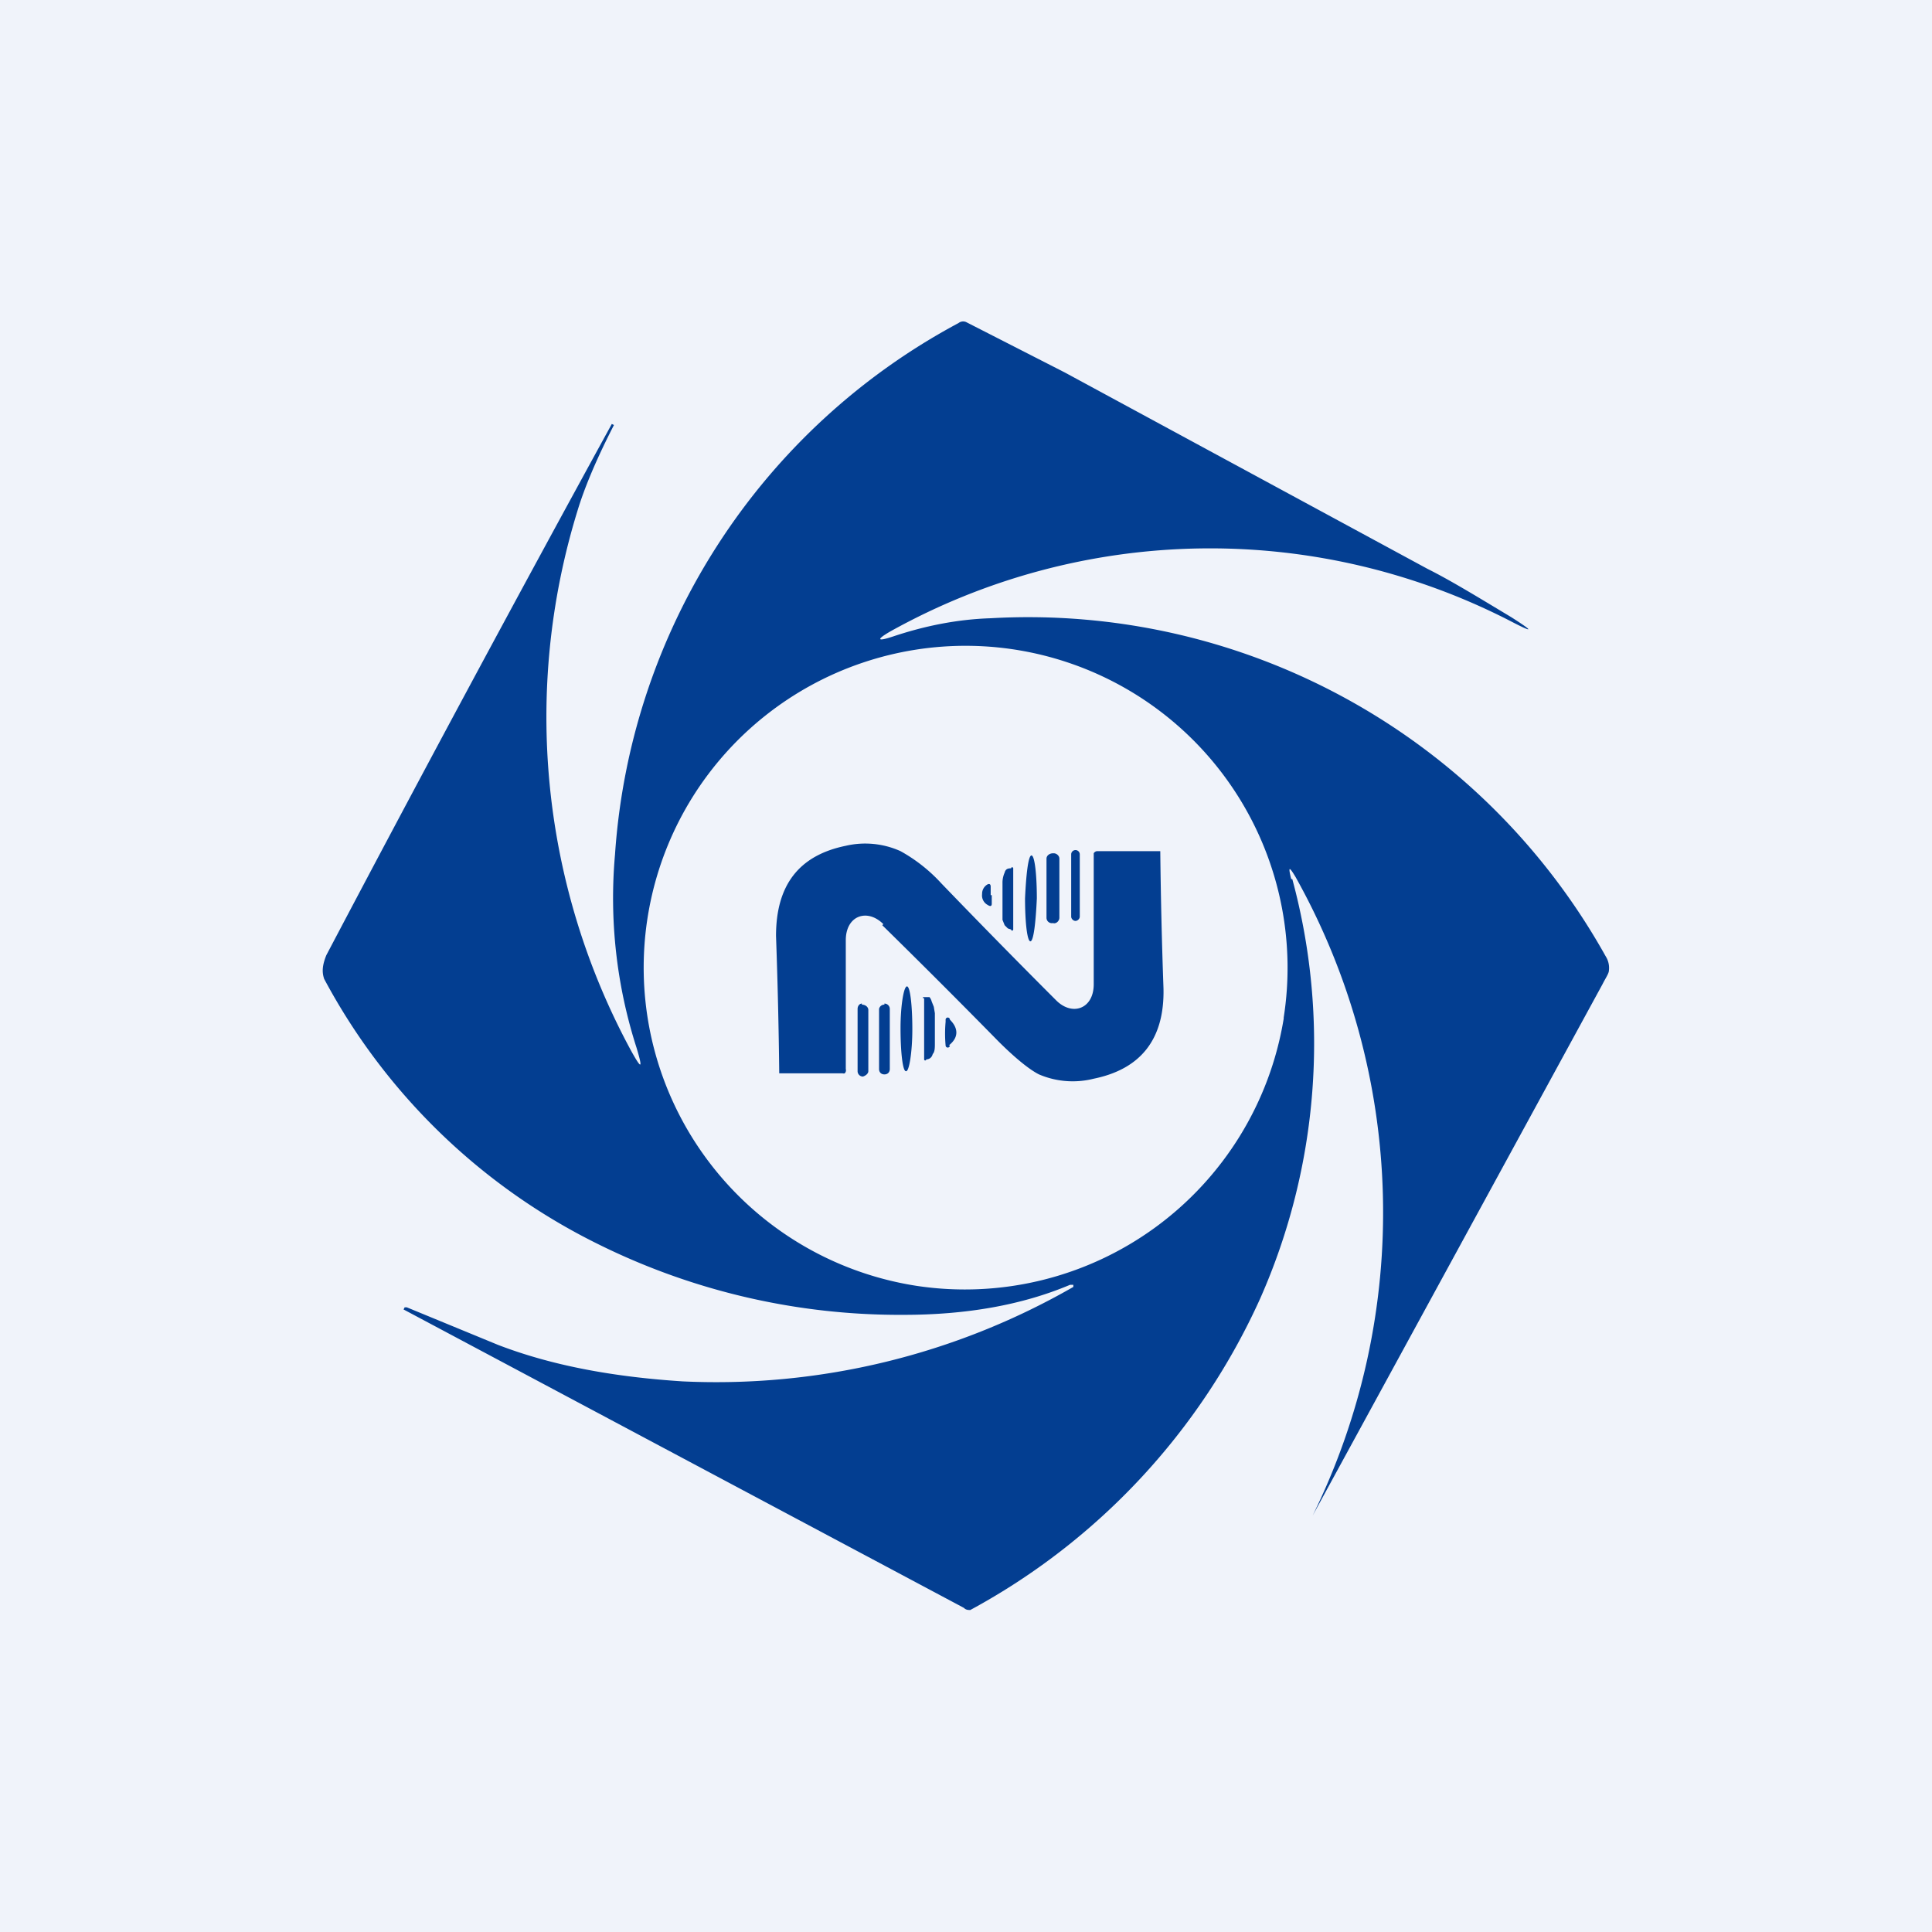 <!-- by TradingView --><svg width="18" height="18" viewBox="0 0 18 18" xmlns="http://www.w3.org/2000/svg"><path fill="#F0F3FA" d="M0 0h18v18H0z"/><path fill-rule="evenodd" d="M12.04 8.19a5.87 5.87 0 0 1-.3 3.91 6.2 6.2 0 0 1-2.7 2.9c-.02 0-.04 0-.06-.02L3.76 12.2l.01-.02h.02l.85.35c.52.2 1.1.3 1.72.34a6.68 6.68 0 0 0 3.64-.88v-.02h-.03c-.45.19-.97.28-1.55.28a6.32 6.32 0 0 1-2.85-.66 5.8 5.8 0 0 1-2.55-2.47C3 9.06 3 9 3.04 8.9A338.8 338.8 0 0 1 5.7 3.95l.02.01c-.17.33-.28.6-.34.8a6.52 6.52 0 0 0 .5 5.03c.1.18.11.17.05-.03a4.56 4.56 0 0 1-.2-1.8 6.08 6.08 0 0 1 3.2-4.95A.07.07 0 0 1 9 3l.92.47L13.3 5.3c.22.11.48.27.78.45.22.14.21.15-.02.03a6.12 6.12 0 0 0-5.76.1c-.14.08-.13.1.02.05.3-.1.6-.16.91-.17a6.16 6.16 0 0 1 5.73 3.15.2.2 0 0 1 .03.13c0 .03-.03.07-.06.13a15088.43 15088.43 0 0 1-2.7 4.95 6.4 6.4 0 0 0-.16-5.95c-.06-.1-.07-.1-.04.02Zm-.08 1.3a3.01 3.01 0 0 1-3.42 2.49 3 3 0 0 1-2.09-4.55 3 3 0 0 1 5.51 2.05Zm-3.74-.87A83 83 0 0 1 9.3 9.7c.17.17.3.27.38.31a.8.8 0 0 0 .51.04c.44-.09.66-.37.65-.84a51.84 51.84 0 0 1-.03-1.28h-.59a.04.04 0 0 0-.03.02v1.22c0 .23-.2.3-.35.15a82.56 82.56 0 0 1-1.07-1.09 1.5 1.5 0 0 0-.38-.3.8.8 0 0 0-.51-.05c-.44.09-.65.37-.65.84a51.86 51.86 0 0 1 .03 1.28h.59a.04.04 0 0 0 .02 0 .04.04 0 0 0 .01-.04v-1.2c0-.23.2-.3.35-.15Zm1.8-.7a.04.04 0 0 0-.04.04v.58c0 .02.02.04.04.04s.04-.02.04-.04v-.58a.04.04 0 0 0-.04-.04Zm-.2.03c.02 0 .05.02.05.05v.55c0 .03-.03.06-.06.05a.05.05 0 0 1-.06-.05V8c0-.03.03-.05.06-.05Zm-.27.42c0 .22.02.4.05.4.03 0 .05-.18.06-.4 0-.22-.02-.4-.05-.4-.03 0-.05.18-.06.4Zm-.11.29v-.57a.01.01 0 0 0-.02 0c-.02 0-.05 0-.06.04a.23.23 0 0 0-.02.1V8.57l.02.05.03.03.03.01a.01.01 0 0 0 .02 0Zm-.2-.32v.08c0 .02-.01.03-.04.01a.1.1 0 0 1-.05-.1.1.1 0 0 1 .05-.09c.02-.01.03 0 .03.02v.08Zm-.8 1.64c-.03 0-.05-.18-.05-.4 0-.21.03-.39.06-.39s.05.18.05.4c0 .21-.03.4-.06.39Zm.16-.68a.01.01 0 0 1 0-.01h.06a.1.1 0 0 1 .02.04l.02.05.01.06v.28c0 .04 0 .08-.02.1-.01.04-.04.05-.06.05a.01.01 0 0 1-.02 0V9.3Zm-.57.06c.03 0 .06.02.06.05v.57c0 .02-.02.04-.05.05a.05.05 0 0 1-.05-.05V9.4c0-.03.02-.05.04-.05Zm.21 0a.05.05 0 0 0-.05.04v.56c0 .03.02.05.05.05.03 0 .05-.02.05-.05V9.4a.05.05 0 0 0-.05-.05Zm.6.38c.05-.04.07-.08.07-.12 0-.04-.02-.08-.06-.12a.02.02 0 0 0-.04 0v.02a1.22 1.22 0 0 0 0 .22.02.02 0 0 0 .04 0Z" fill="#033E91"/></svg>